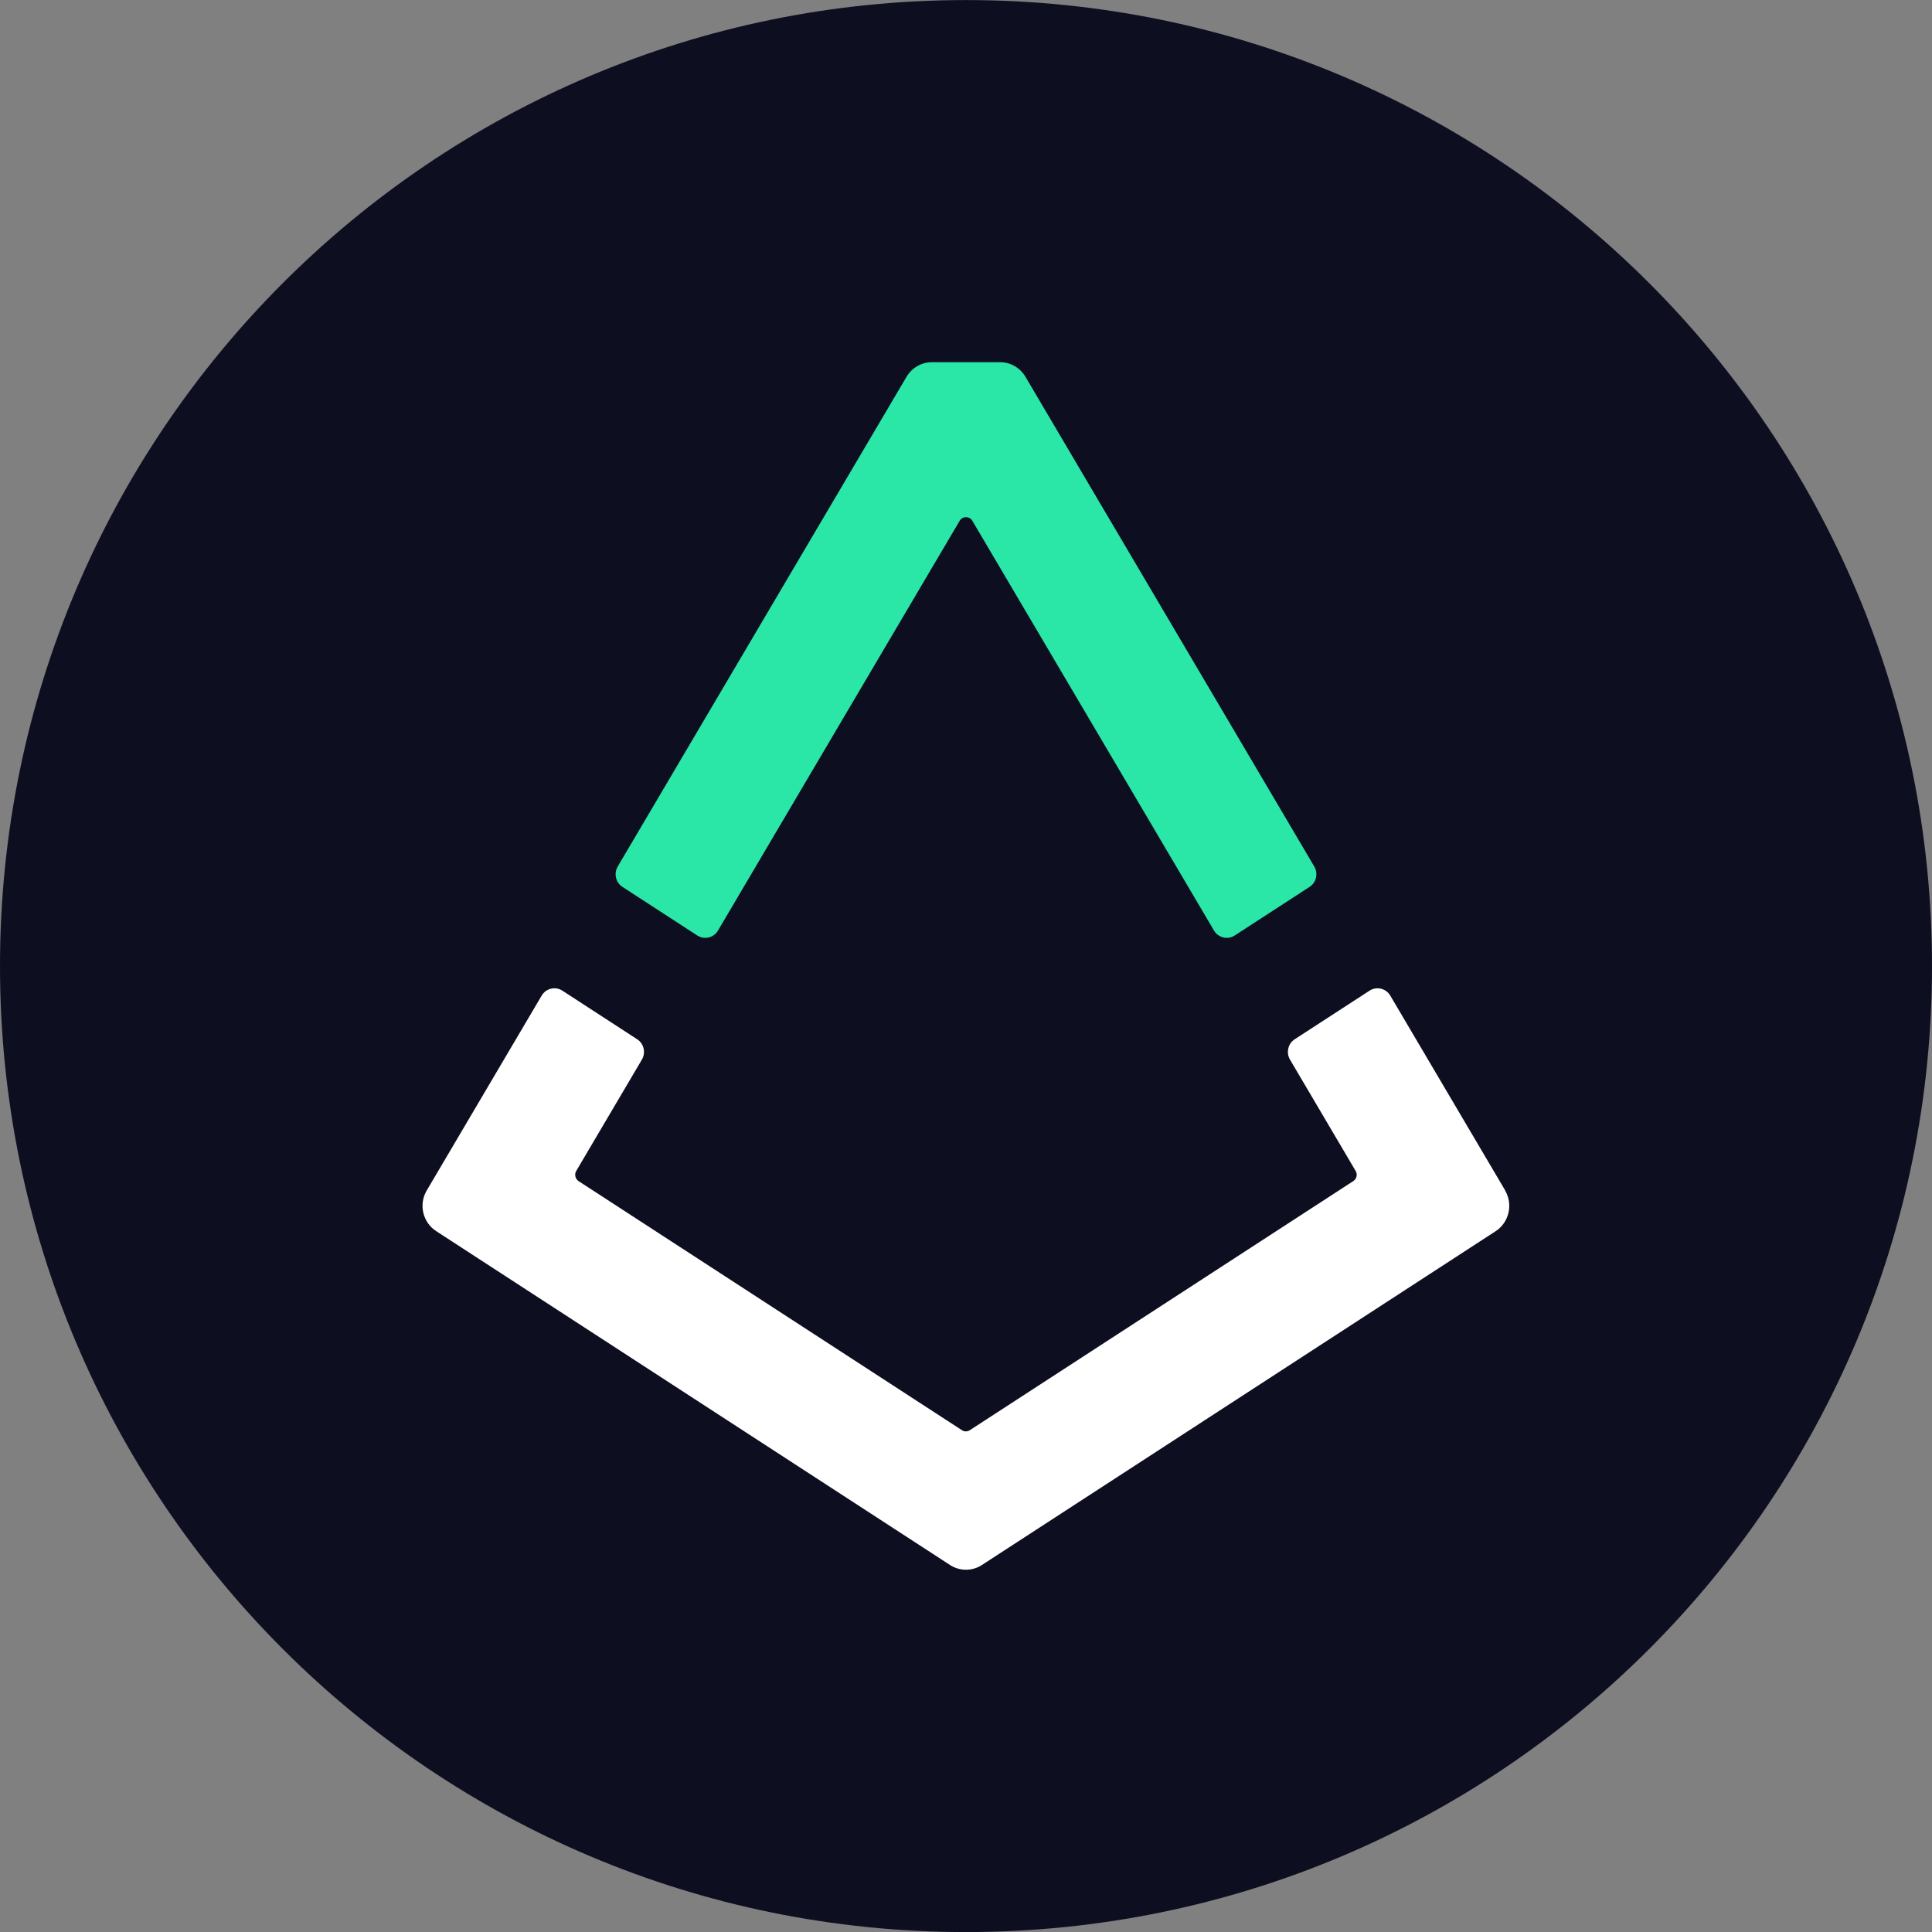 <svg fill="none" height="32" viewBox="0 0 32 32" width="32" xmlns="http://www.w3.org/2000/svg" xmlns:xlink="http://www.w3.org/1999/xlink"><rect x="0" y="0" width="32" height="32" fill="#808080" stroke="none"/><clipPath id="a"><path d="m0 0h32v32h-32z"/></clipPath><g clip-path="url(#a)"><path d="m16 32.001c8.837 0 16-7.163 16-16 0-8.837-7.163-16-16-16-8.837 0-16 7.163-16 16 0 8.837 7.163 16 16 16z" fill="#0e0e21"/><path d="m24.931 19.718-1.904-3.228c-.071-.12-.227-.157-.342-.082l-1.24.805c-.112.072-.146.222-.079.337l1.088 1.845c.035.058.016.132-.04.168l-6.35 4.125c-.041.027-.092.027-.132 0l-6.349-4.125c-.056-.037-.072-.112-.039-.168l1.088-1.845c.067-.115.033-.265-.079-.337l-1.239-.805c-.117-.075-.271-.038-.342.082l-1.904 3.228c-.136.23-.067.528.156.673l8.511 5.53c.161.105.368.105.529 0l8.511-5.53c.22-.145.289-.443.154-.673z" fill="#fff"/><path d="m10.31 14.69 1.24.805c.117.075.271.038.342-.082l4.003-6.787c.048-.08.163-.08.21 0l4.003 6.787c.071.12.227.157.342.082l1.24-.805c.112-.072.146-.222.079-.337l-4.784-8.112c-.089-.15-.248-.242-.421-.242h-1.128c-.173 0-.332.092-.421.242l-4.784 8.112c-.067.115-.033.265.079.337z" fill="#2ae7a8"/></g></svg>